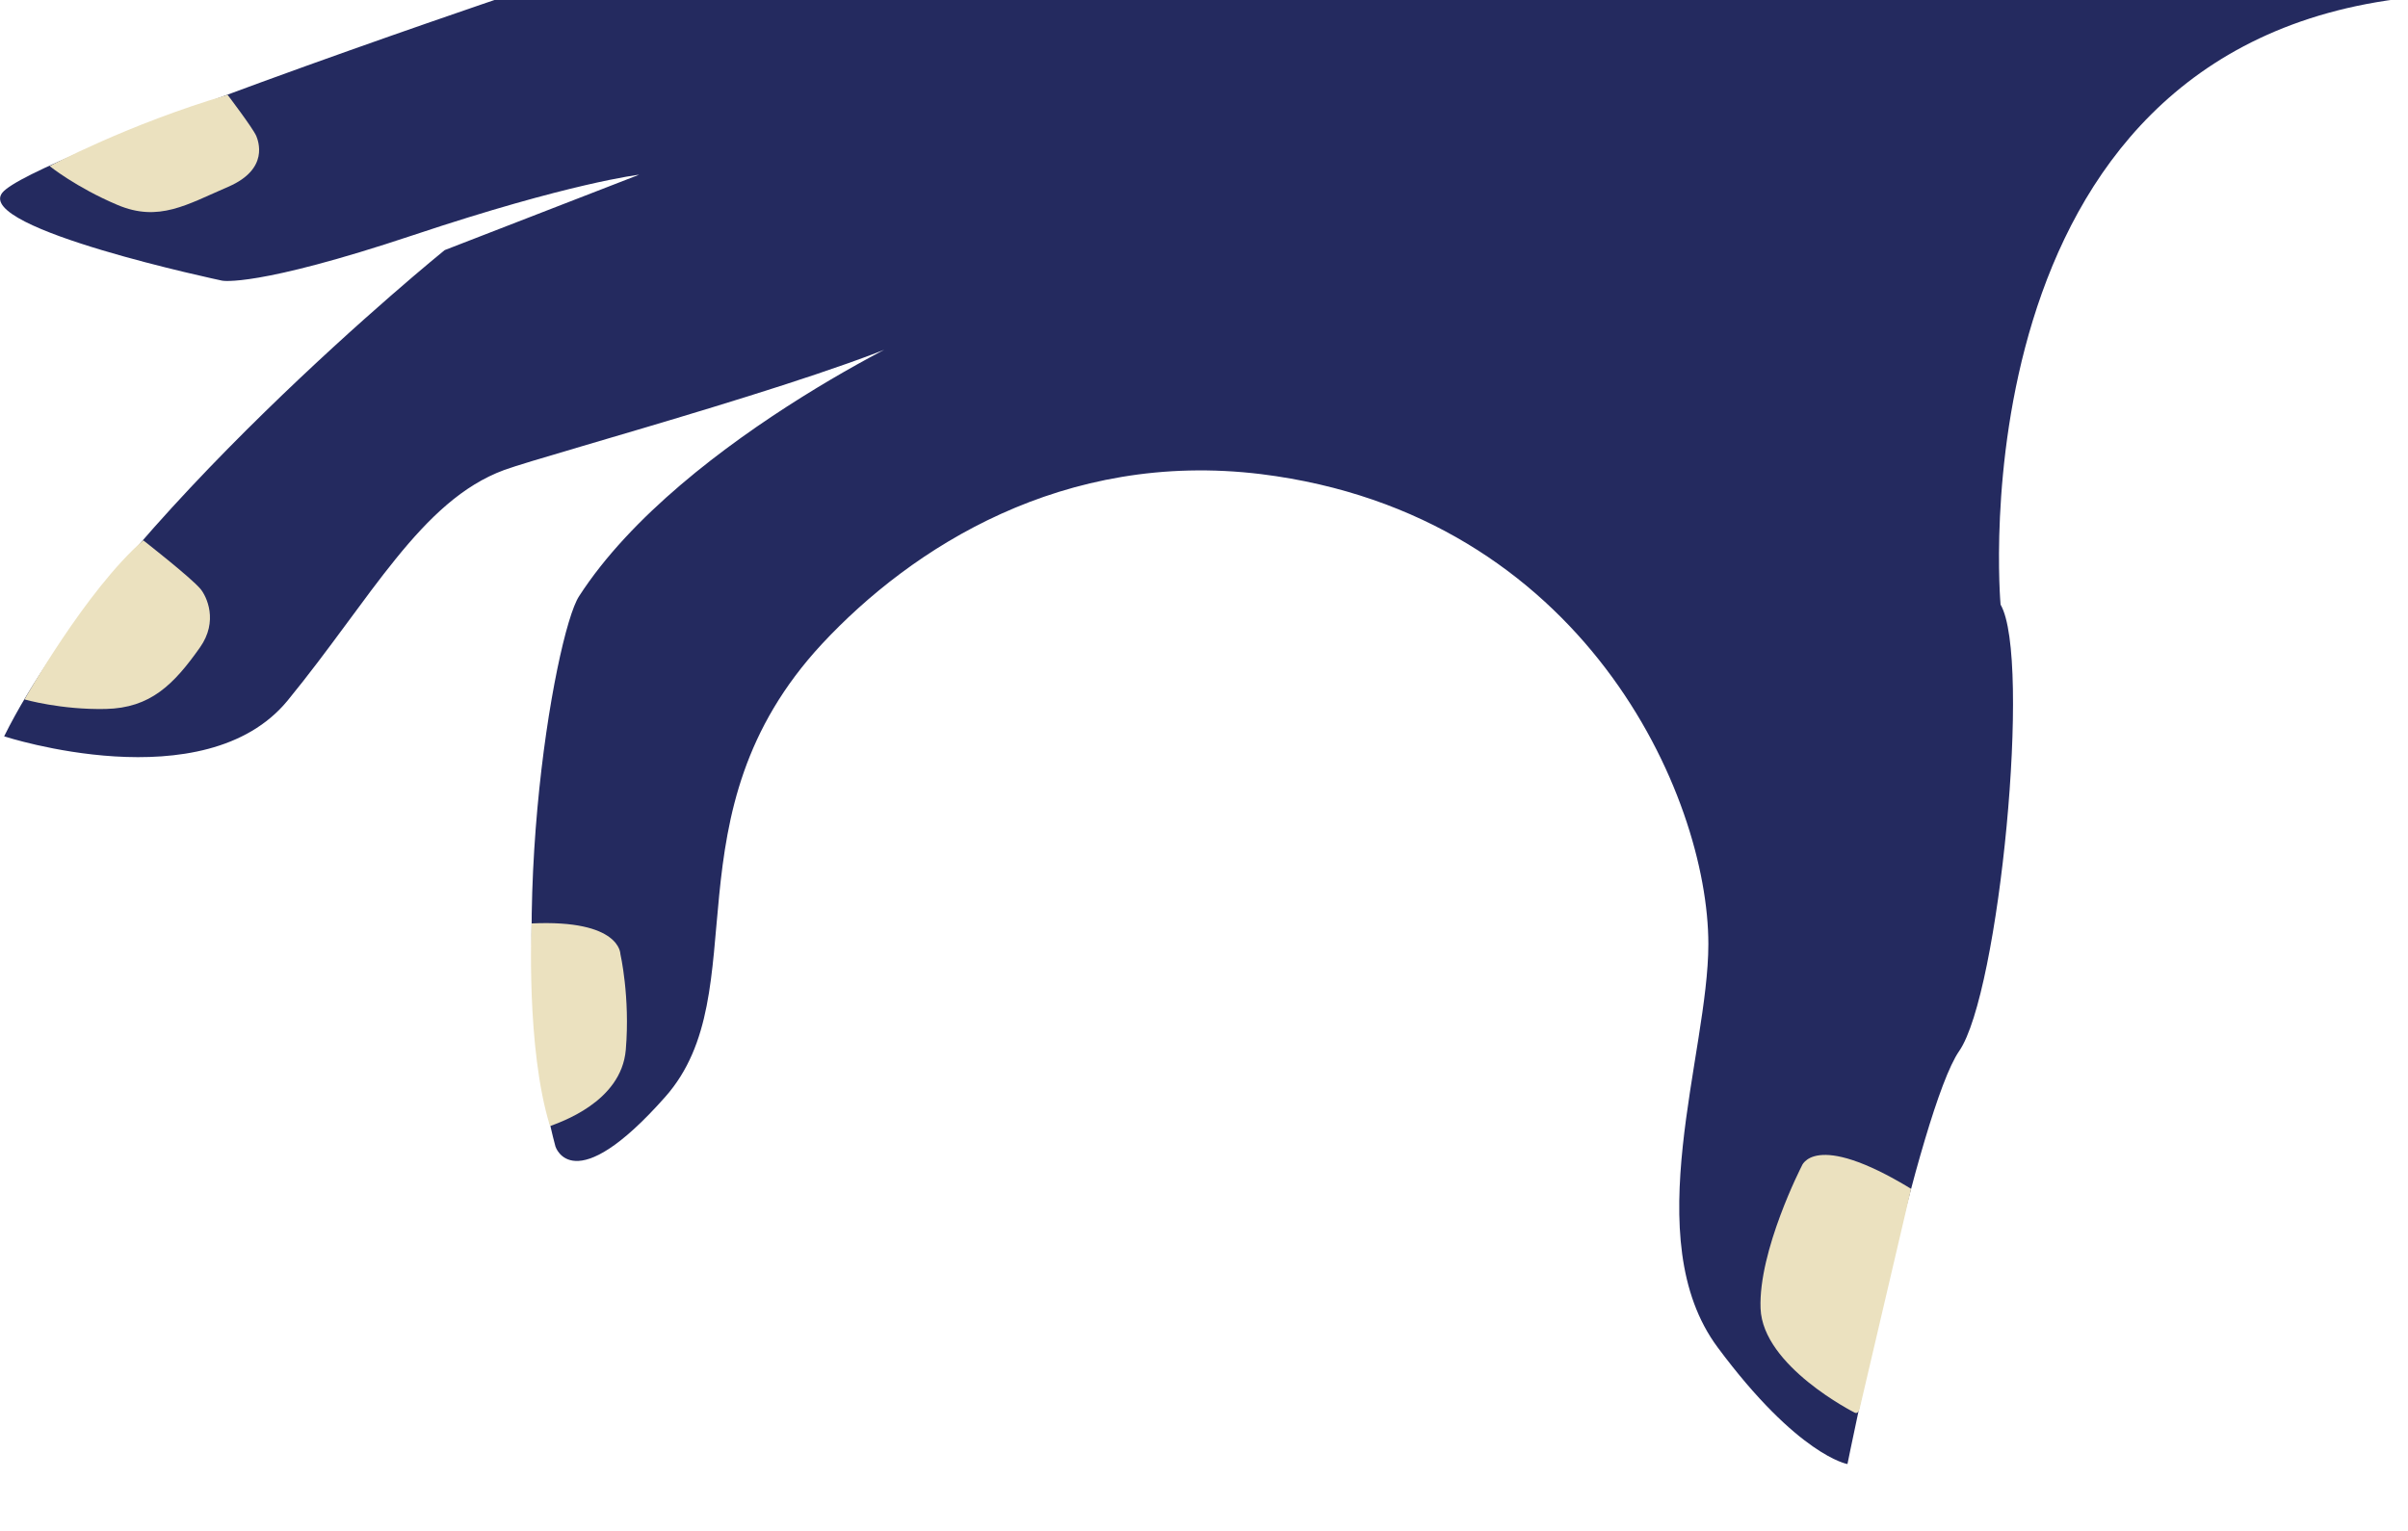 <svg version="1.1" id="Layer_1" xmlns="http://www.w3.org/2000/svg" xmlns:xlink="http://www.w3.org/1999/xlink" x="0px" y="0px"
	 viewBox="0 0 756.5 481" enable-background="new 0 0 756.5 481" xml:space="preserve">
<path fill="#242A5F" d="M157.4-0.7c0,0-148,50.1-156.7,61.3s69.1,27.6,69.1,27.6s10.6,2.2,60-14.3s71-19,71-19l-61.1,23.7
	c0,0-104.7,84.8-138.4,152.8c0,0,63,20.6,89.1-11.3s41.9-62.8,68-72.4c13.6-5,115.9-32.5,135.5-45.3c5-3.3-79.5,34.6-112,85
	c-7.7,11.9-24.7,108.3-7.4,172.9c0,0,5.4,17.3,34.5-15.6s-0.3-88.9,49.2-142.3c28.2-30.3,75.9-61,138-53.4
	C497.5,161.6,536.7,250,536.7,296.7c0,34.5-22.4,92.6,2.9,126.7s40.8,36.7,40.8,36.7s22.5-111.6,35.1-129.8
	c12.6-18.2,22.8-123.5,13-140.3c0,0-15.6-174.7,128-190.7l0,0"/>
<path fill="#EBE1BF" d="M71.5,29.8c0,0,7.9,10.4,9,12.9c0.6,1.5,4.2,10.4-8.8,16s-21.8,11.2-34.8,5.7c-13-5.5-21.3-12.2-21.3-12.2
	S40.3,39,71.5,29.8z"/>
<path fill="#EBE1BF" d="M45,169.8c0,0,15,11.7,18,15.3c1.9,2.3,5.7,10.1-0.2,18.4c-8.2,11.6-15.5,19-29.6,19.3s-25.5-3-25.5-3
	S27,185.5,45,169.8z"/>
<path fill="#EBE1BF" d="M167,290.2c0,0-1.8,39.3,5.8,63.7c2.7-1.1,22.4-7.4,23.8-24c1.4-16.6-1.7-30.1-1.7-30.1S195,288.9,167,290.2
	z"/>
<path fill="#EBE1BF" d="M582.6,443.9c0,0-28.8-14.5-29.5-32.7c-0.7-18.2,12.9-44.7,12.9-44.7s3.7-11.6,34.4,7.1l-16.1,68.8
	C584.3,442.5,583.9,444.6,582.6,443.9z"/>
</svg>
